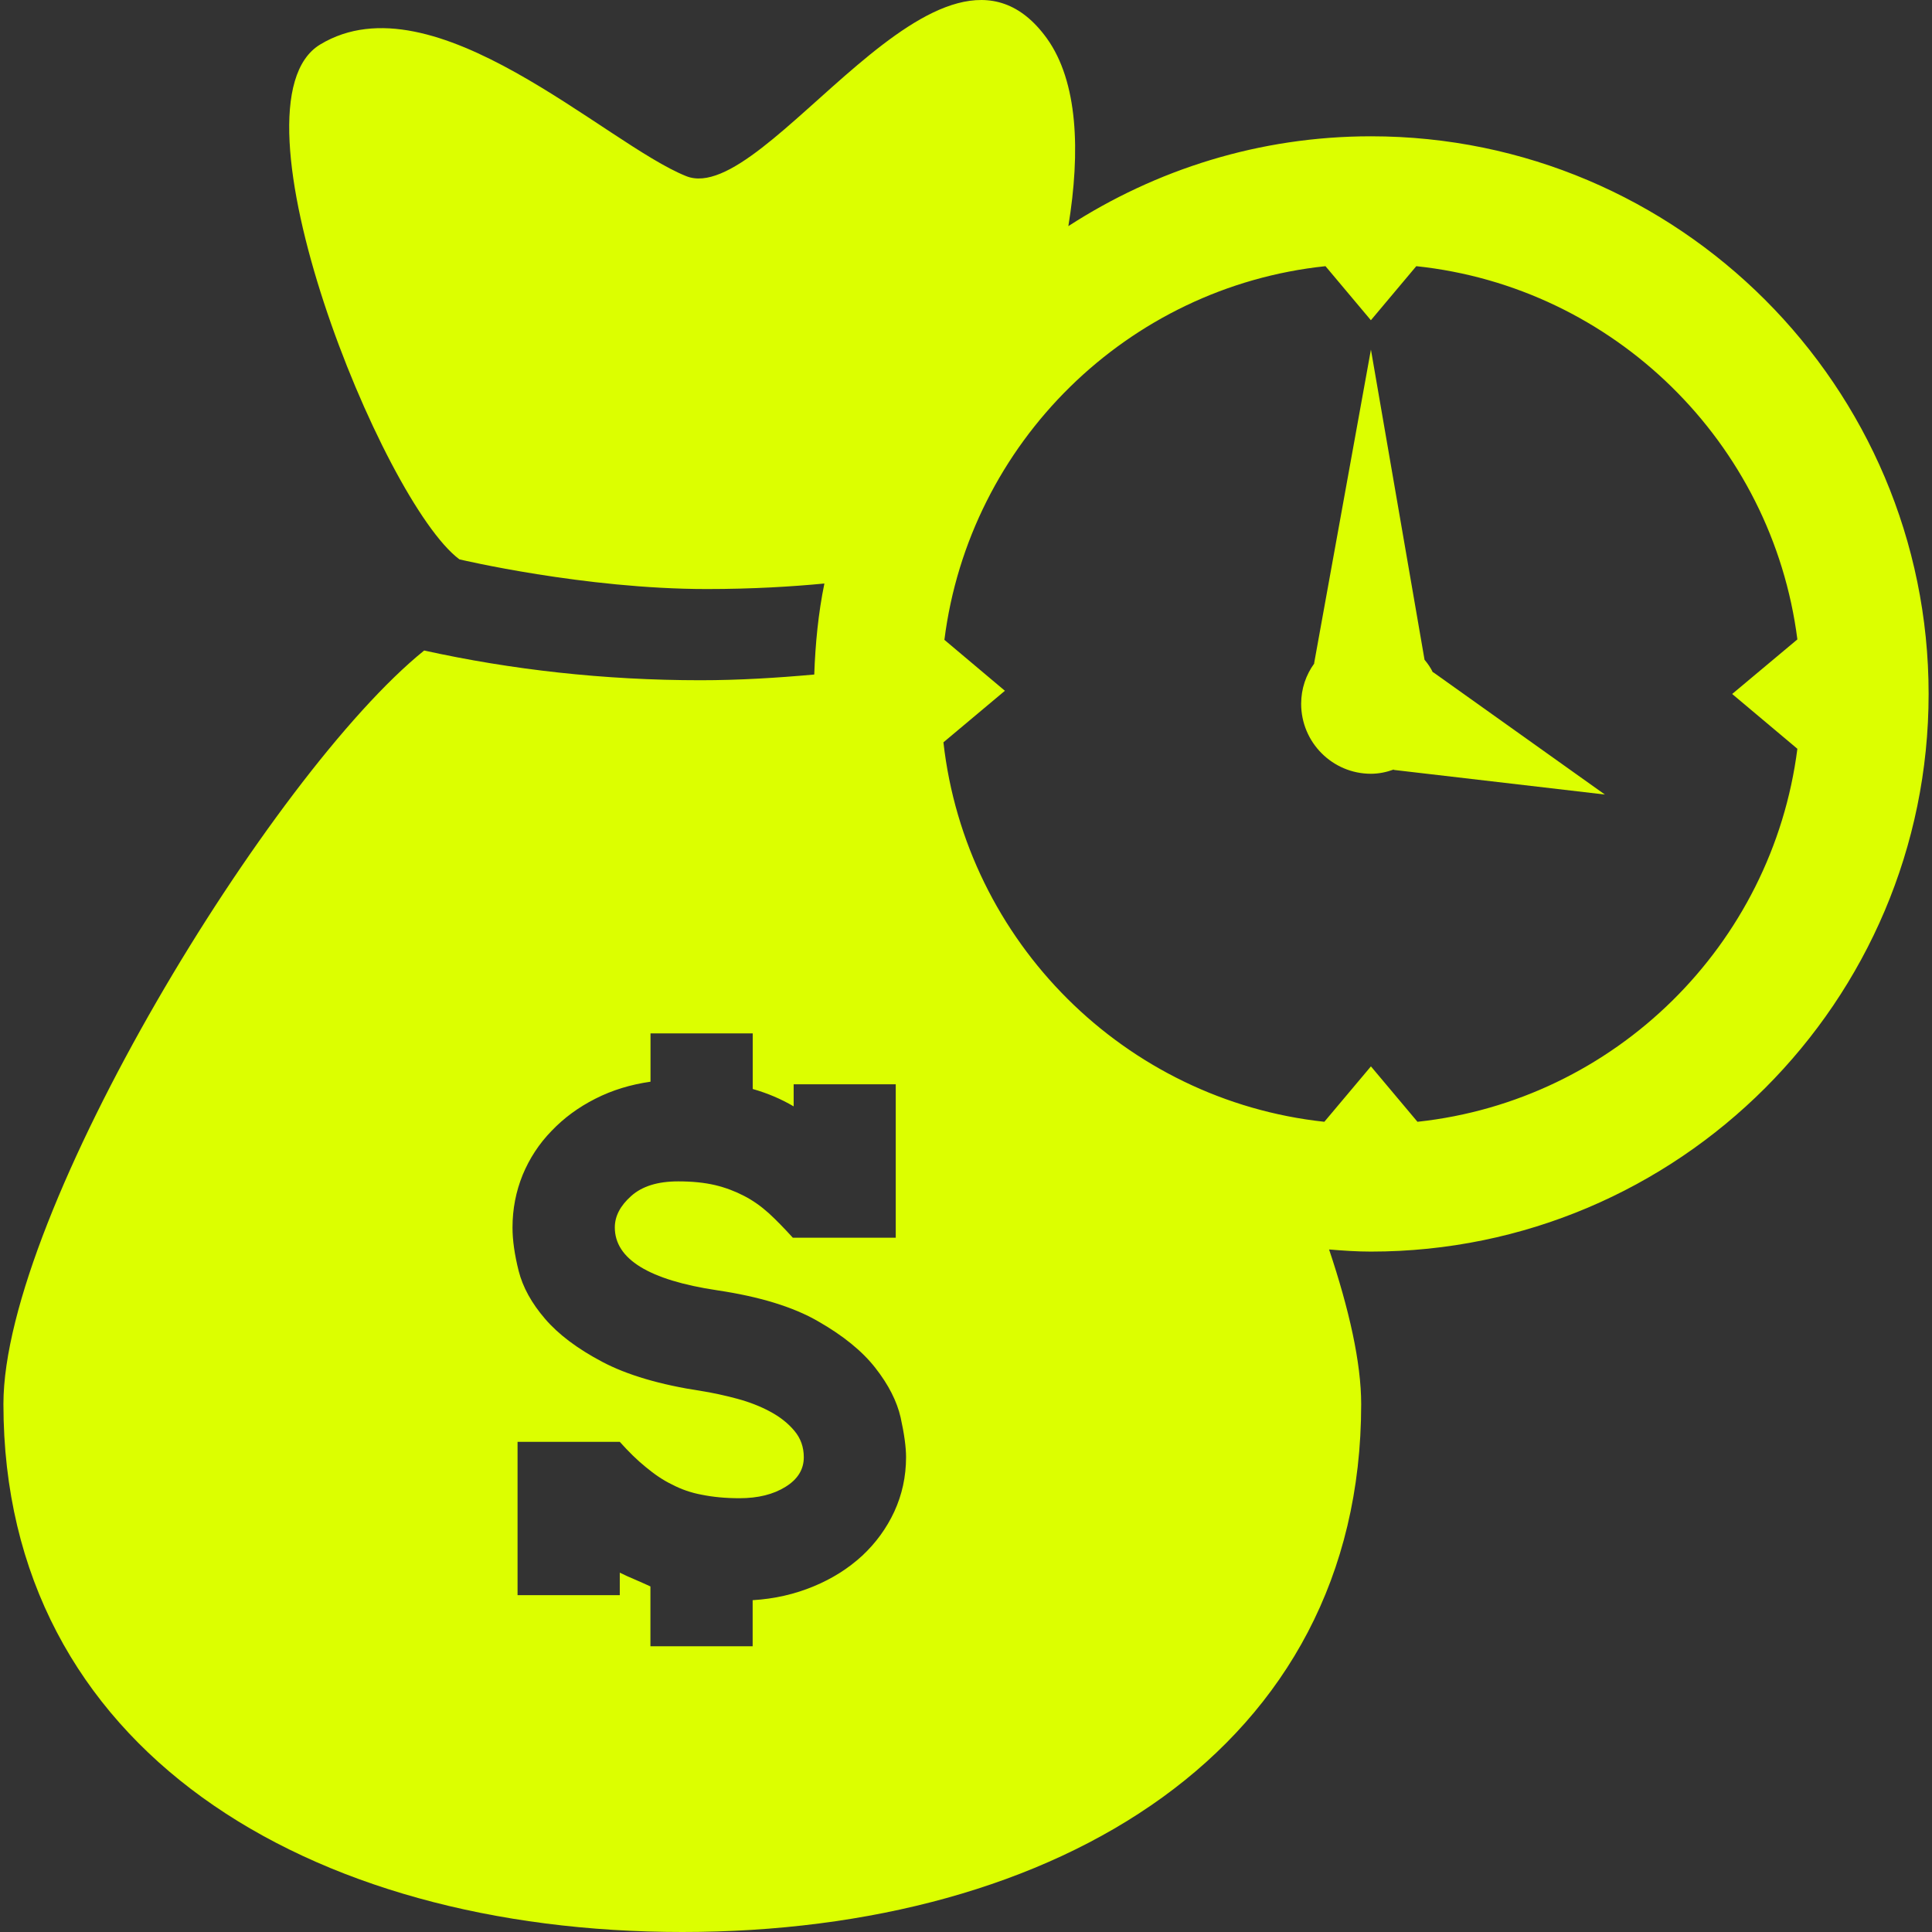 <svg width="44" height="44" viewBox="0 0 44 44" fill="none" xmlns="http://www.w3.org/2000/svg">
<rect x="0" y="0" width="44" height="44" fill="#333333" stroke="none"/>
<path d="M31.224 3.104C28.681 3.104 26.321 3.862 24.331 5.15C24.61 3.445 24.548 1.857 23.841 0.873C21.456 -2.427 17.463 4.745 15.629 4.012C13.791 3.279 9.884 -0.55 7.294 1.012C5.051 2.362 8.7 11.428 10.463 12.739C10.463 12.739 13.307 13.415 16.098 13.415C17.14 13.415 18.045 13.359 18.775 13.289C18.637 13.96 18.569 14.655 18.544 15.362C17.695 15.438 16.833 15.492 15.952 15.492C13.755 15.492 11.642 15.252 9.66 14.815C6.177 17.627 0.078 27.621 0.078 31.977C0.078 39.834 7 44 15.541 44C24.078 44 31 39.834 31 31.979C31 31.034 30.726 29.82 30.269 28.456C30.584 28.482 30.901 28.504 31.222 28.504C38.226 28.504 43.923 22.806 43.923 15.804C43.924 8.804 38.225 3.104 31.224 3.104ZM20.367 34.426C20.19 34.807 19.945 35.142 19.637 35.43C19.325 35.717 18.958 35.951 18.53 36.128C18.102 36.306 17.642 36.413 17.141 36.443V37.493H14.813V36.13C14.69 36.073 14.572 36.022 14.456 35.971C14.338 35.923 14.225 35.87 14.115 35.816V36.329H11.787V32.837H14.115C14.314 33.059 14.51 33.253 14.706 33.411C14.9 33.572 15.098 33.71 15.306 33.809C15.509 33.916 15.738 33.997 15.985 34.042C16.235 34.093 16.523 34.121 16.842 34.121C17.264 34.121 17.613 34.034 17.889 33.862C18.168 33.69 18.306 33.465 18.306 33.188C18.306 32.958 18.236 32.757 18.091 32.585C17.947 32.413 17.761 32.266 17.533 32.145C17.308 32.024 17.058 31.928 16.787 31.855C16.516 31.782 16.246 31.723 15.978 31.68C15.035 31.537 14.281 31.314 13.716 31.015C13.15 30.716 12.717 30.39 12.412 30.034C12.108 29.68 11.907 29.318 11.812 28.944C11.719 28.573 11.672 28.246 11.672 27.956C11.672 27.533 11.75 27.136 11.903 26.758C12.058 26.384 12.278 26.046 12.561 25.756C12.843 25.46 13.176 25.216 13.558 25.023C13.942 24.827 14.361 24.7 14.815 24.635V23.535H17.143V24.801C17.486 24.899 17.796 25.032 18.075 25.197V24.694H20.4V28.188H18.056C17.867 27.98 17.684 27.791 17.509 27.63C17.332 27.471 17.143 27.337 16.942 27.234C16.743 27.131 16.525 27.047 16.286 26.99C16.047 26.934 15.768 26.905 15.446 26.905C14.981 26.905 14.624 27.015 14.375 27.238C14.126 27.46 14.002 27.697 14.002 27.954C14.002 28.672 14.776 29.152 16.33 29.385C17.291 29.528 18.063 29.762 18.632 30.092C19.201 30.417 19.638 30.771 19.937 31.155C20.235 31.535 20.427 31.913 20.511 32.281C20.593 32.654 20.635 32.956 20.635 33.188C20.634 33.63 20.544 34.041 20.367 34.426ZM32.282 25.548L31.222 24.286L30.161 25.548C25.617 25.058 21.996 21.448 21.486 16.906L22.886 15.732L21.508 14.572C22.075 10.086 25.676 6.536 30.187 6.062L31.221 7.293L32.255 6.062C36.761 6.538 40.362 10.082 40.934 14.562L39.449 15.805L40.934 17.053C40.363 21.522 36.78 25.064 32.282 25.548Z" fill="#DCFF00"/>
<path d="M32.634 15.316C32.584 15.211 32.519 15.115 32.443 15.026L31.222 7.962L29.928 15.108H29.933C29.743 15.368 29.633 15.685 29.633 16.029C29.633 16.908 30.346 17.622 31.222 17.622C31.405 17.622 31.58 17.584 31.743 17.525L31.741 17.534L36.55 18.095L32.636 15.307L32.634 15.316Z" fill="#DCFF00"/>
</svg>
